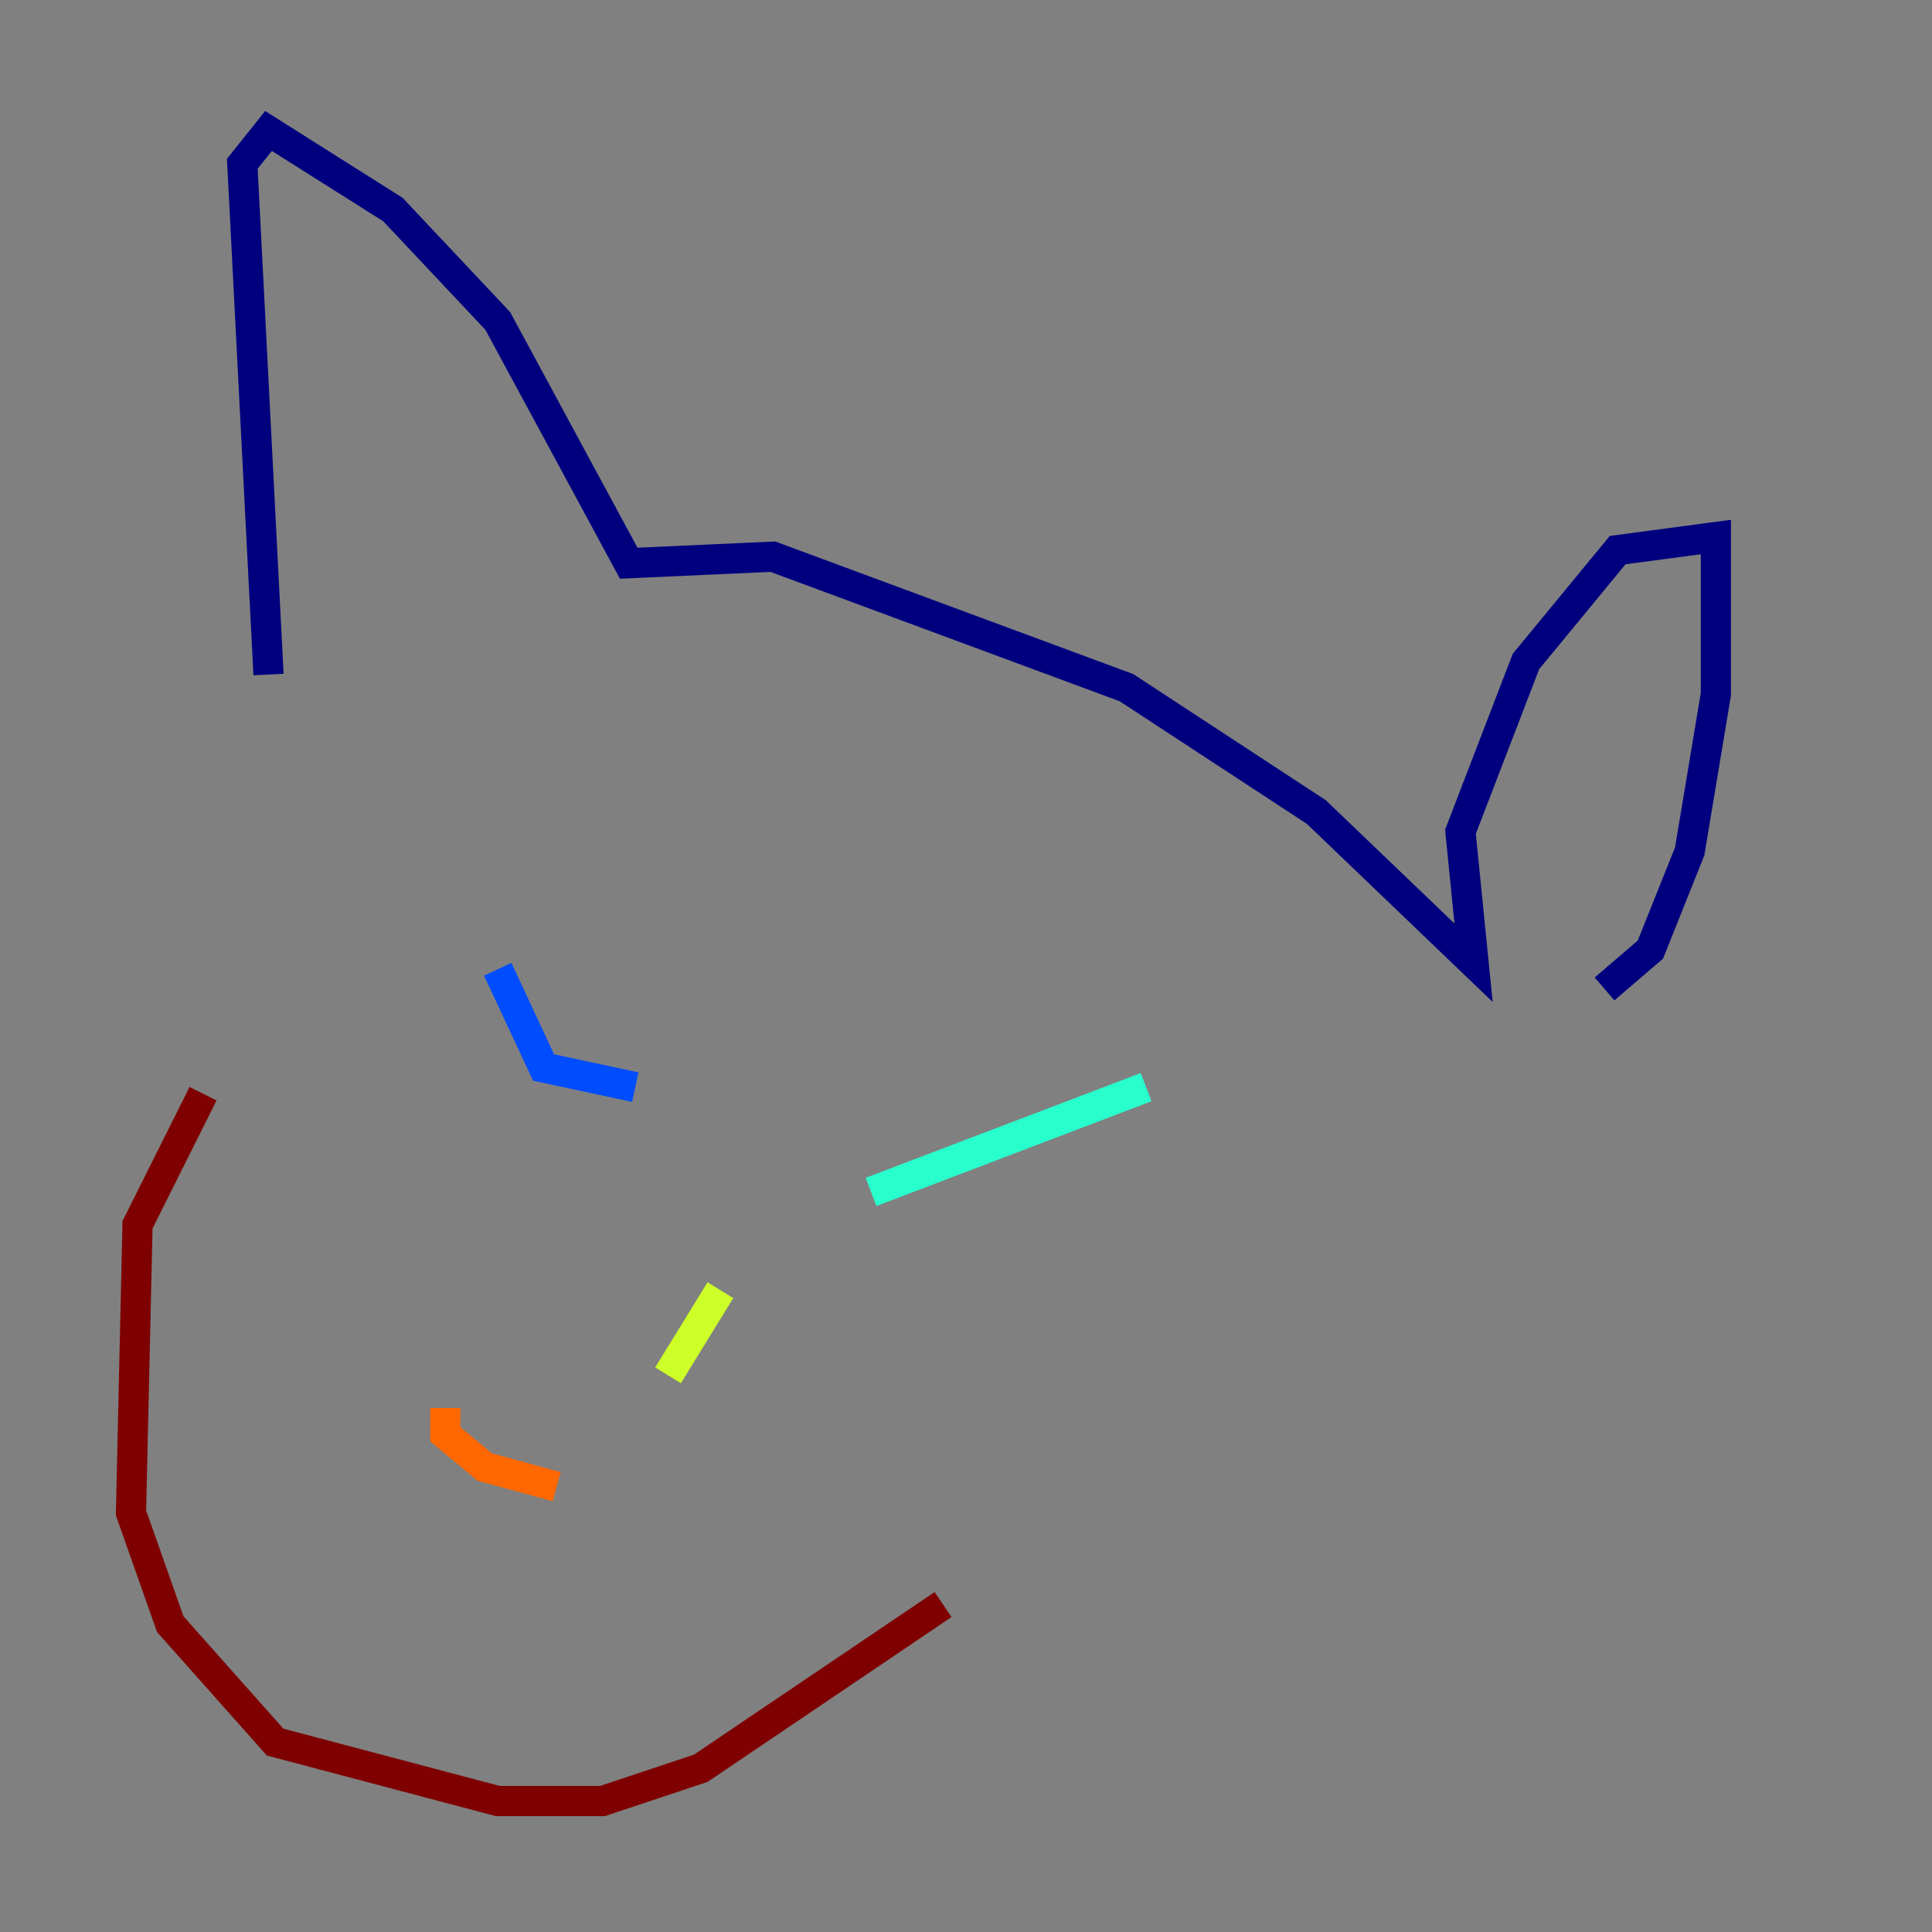 <?xml version="1.0" encoding="utf-8" ?>
<svg baseProfile="tiny" height="128" version="1.2" viewBox="0,0,128,128" width="128" xmlns="http://www.w3.org/2000/svg" xmlns:ev="http://www.w3.org/2001/xml-events" xmlns:xlink="http://www.w3.org/1999/xlink"><rect x="0" y="0" width="128" height="128" fill="#808080" stroke="none"/><defs /><polyline fill="none" points="17.79,44.691 16.054,10.848 17.79,8.678 26.034,13.885 32.976,21.261 41.654,37.315 51.2,36.881 74.63,45.559 87.214,53.803 97.627,63.783 96.759,55.105 101.098,43.824 107.173,36.447 113.681,35.58 113.681,45.993 111.946,56.407 109.342,62.915 106.305,65.519" stroke="#00007f" stroke-width="2" /><polyline fill="none" points="32.976,64.217 36.014,70.725 42.088,72.027" stroke="#004cff" stroke-width="2" /><polyline fill="none" points="75.932,72.027 57.709,78.969" stroke="#29ffcd" stroke-width="2" /><polyline fill="none" points="47.729,85.478 44.258,91.119" stroke="#cdff29" stroke-width="2" /><polyline fill="none" points="29.505,93.288 29.505,95.024 32.108,97.193 36.881,98.495" stroke="#ff6700" stroke-width="2" /><polyline fill="none" points="13.451,72.461 9.112,81.139 8.678,100.231 11.281,107.607 18.224,115.417 32.976,119.322 39.919,119.322 46.427,117.153 62.481,106.305" stroke="#7f0000" stroke-width="2" /></svg>